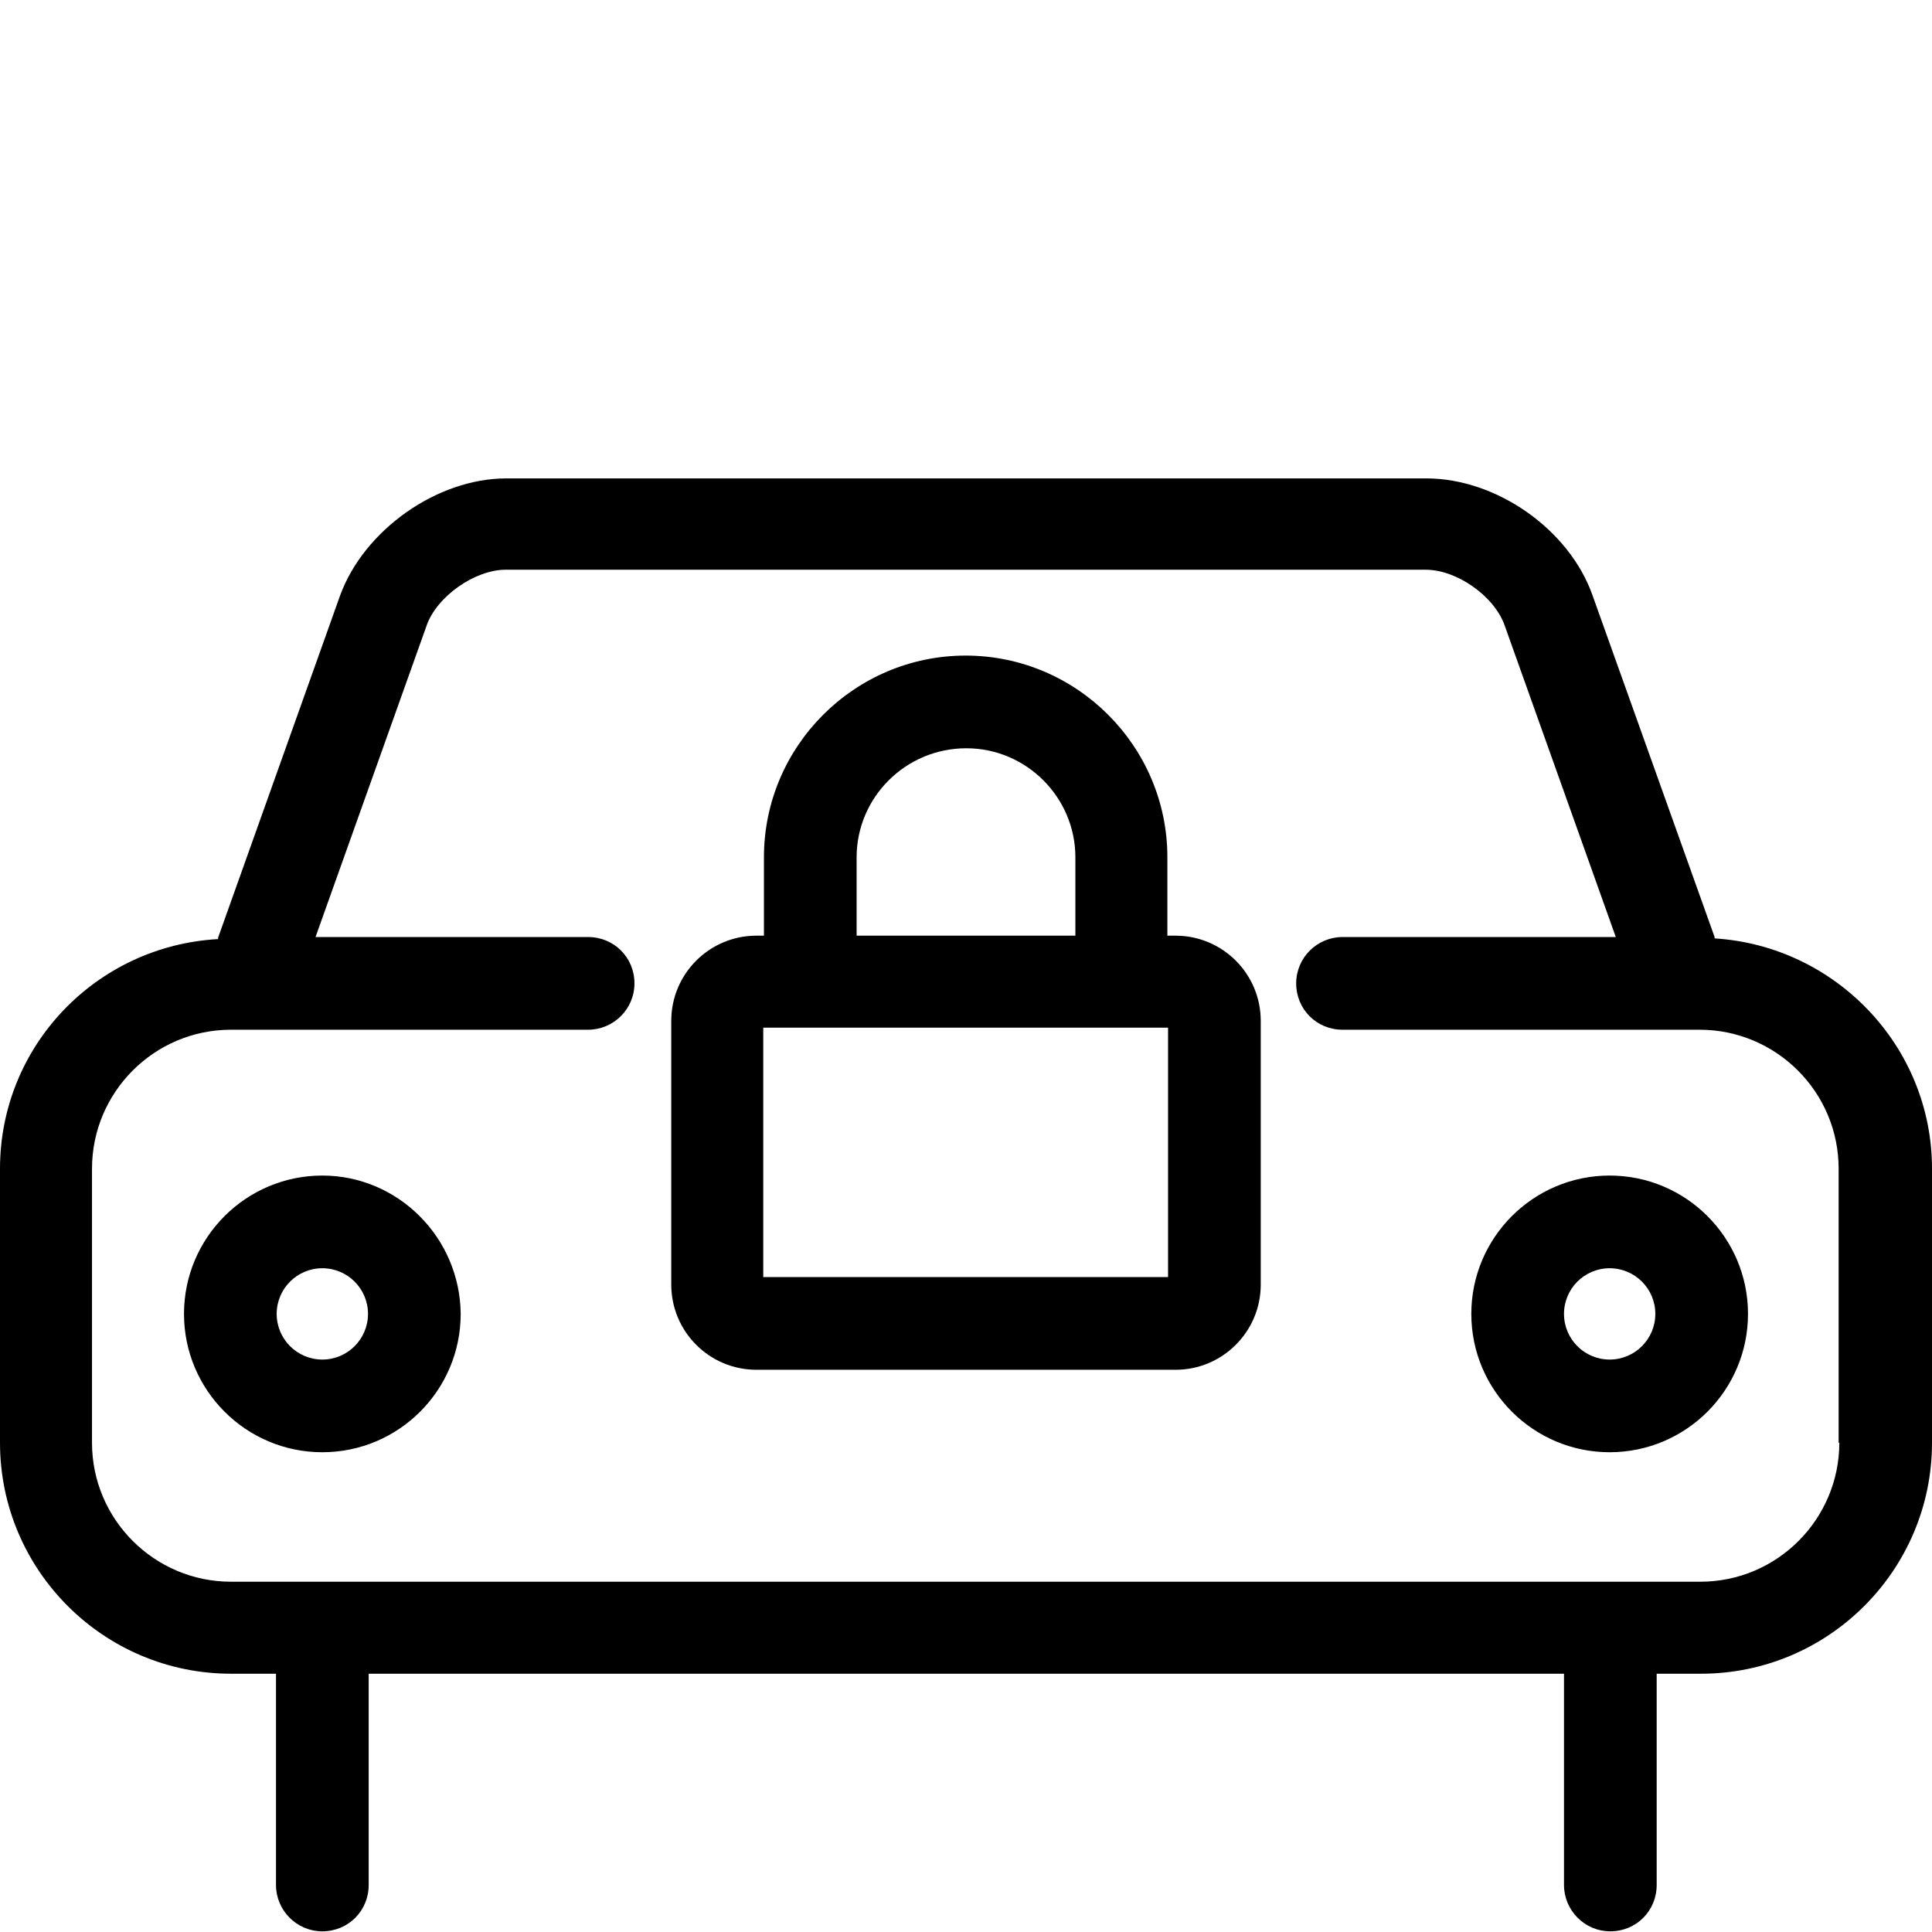 <?xml version="1.0" encoding="UTF-8"?>
<!DOCTYPE svg PUBLIC "-//W3C//DTD SVG 1.1//EN" "http://www.w3.org/Graphics/SVG/1.1/DTD/svg11.dtd">
<svg version="1.1" xmlns="http://www.w3.org/2000/svg" xmlns:xlink="http://www.w3.org/1999/xlink" x="0" y="0" width="283.5" height="283.5" viewBox="0, 0, 283.5, 283.5">
  <g id="Background">
    <rect x="0" y="0" width="283.5" height="283.5" fill="#FFFFFF"/>
  </g>
  <g id="Layer_1">
    <path d="M209.3,70.2 C219.6,70.2 230.3,77.7 233.7,87.4 L251.6,137.5 C251.6,137.6 251.6,137.6 251.6,137.7 C269.3,138.8 283.5,153.5 283.5,171.5 L283.5,211.7 C283.5,230.4 268.3,245.6 249.6,245.6 L243.1,245.6 L243.1,276.6 C243.1,280.4 240.1,283.4 236.3,283.4 C232.5,283.4 229.5,280.3 229.5,276.6 L229.5,245.6 L54.1,245.6 L54.1,276.6 C54.1,280.4 51.1,283.4 47.3,283.4 C43.5,283.4 40.5,280.3 40.5,276.6 L40.5,245.6 L33.9,245.6 C15.2,245.6 0,230.4 0,211.7 L0,171.5 C0,153.5 14.1,138.8 32,137.8 L32,137.6 L49.9,87.4 C53.4,77.8 64.1,70.2 74.3,70.2 L209.3,70.2 z M209.2,83.6 L74.2,83.6 C69.7,83.6 64.1,87.5 62.6,91.8 L46.3,137.5 L86.3,137.5 C90.1,137.5 93.1,140.5 93.1,144.3 C93.1,148.1 90,151.1 86.3,151.1 L33.9,151.1 C22.6,151.1 13.5,160.3 13.5,171.5 L13.5,211.7 C13.5,223 22.7,232.1 33.9,232.1 L249.5,232.1 C260.8,232.1 269.9,222.9 269.9,211.7 L269.8,211.7 L269.8,171.5 C269.8,160.2 260.6,151.1 249.4,151.1 L197,151.1 C193.2,151.1 190.2,148.1 190.2,144.3 C190.2,140.5 193.3,137.5 197,137.5 L237.1,137.5 L220.8,91.8 C219.3,87.5 213.8,83.6 209.2,83.6 z M47.3,172.5 C58.4,172.5 67.5,181.6 67.6,192.8 C67.6,204 58.5,213.1 47.3,213.1 C36.1,213.1 27,204 27,192.8 C27,181.6 36.1,172.5 47.3,172.5 z M47.3,186.1 C43.6,186.1 40.6,189.1 40.6,192.8 C40.6,196.5 43.6,199.5 47.3,199.5 C51,199.5 54,196.5 54,192.8 C54,189.1 51,186.1 47.3,186.1 z M236.2,172.5 C247.4,172.5 256.5,181.6 256.5,192.8 C256.5,204 247.4,213.1 236.2,213.1 C225,213.1 215.9,204 215.9,192.8 C215.9,181.6 225,172.5 236.2,172.5 z M236.2,186.1 C232.5,186.1 229.5,189.1 229.5,192.8 C229.5,196.5 232.5,199.5 236.2,199.5 C239.9,199.5 242.9,196.5 242.9,192.8 C242.9,189.1 239.9,186.1 236.2,186.1 z M141.7,96.2 C158,96.2 171.3,109.5 171.3,125.8 L171.3,137.3 L172.5,137.3 C179.4,137.3 185,142.9 185,149.8 L185,188.5 C185,195.4 179.4,201 172.5,201 L111,201 C104.1,201 98.5,195.4 98.5,188.5 L98.5,149.8 C98.5,142.9 104.1,137.3 111,137.3 L112.1,137.3 L112.1,125.8 C112.1,109.5 125.4,96.2 141.7,96.2 z M171.4,150.8 L112,150.8 L112,187.4 L171.4,187.4 L171.4,150.8 z M141.8,109.8 C132.9,109.8 125.7,117 125.7,125.8 L125.7,137.3 L157.8,137.3 L157.8,125.8 C157.8,117 150.6,109.8 141.8,109.8 z" fill="#000000"/>
  </g>
</svg>

